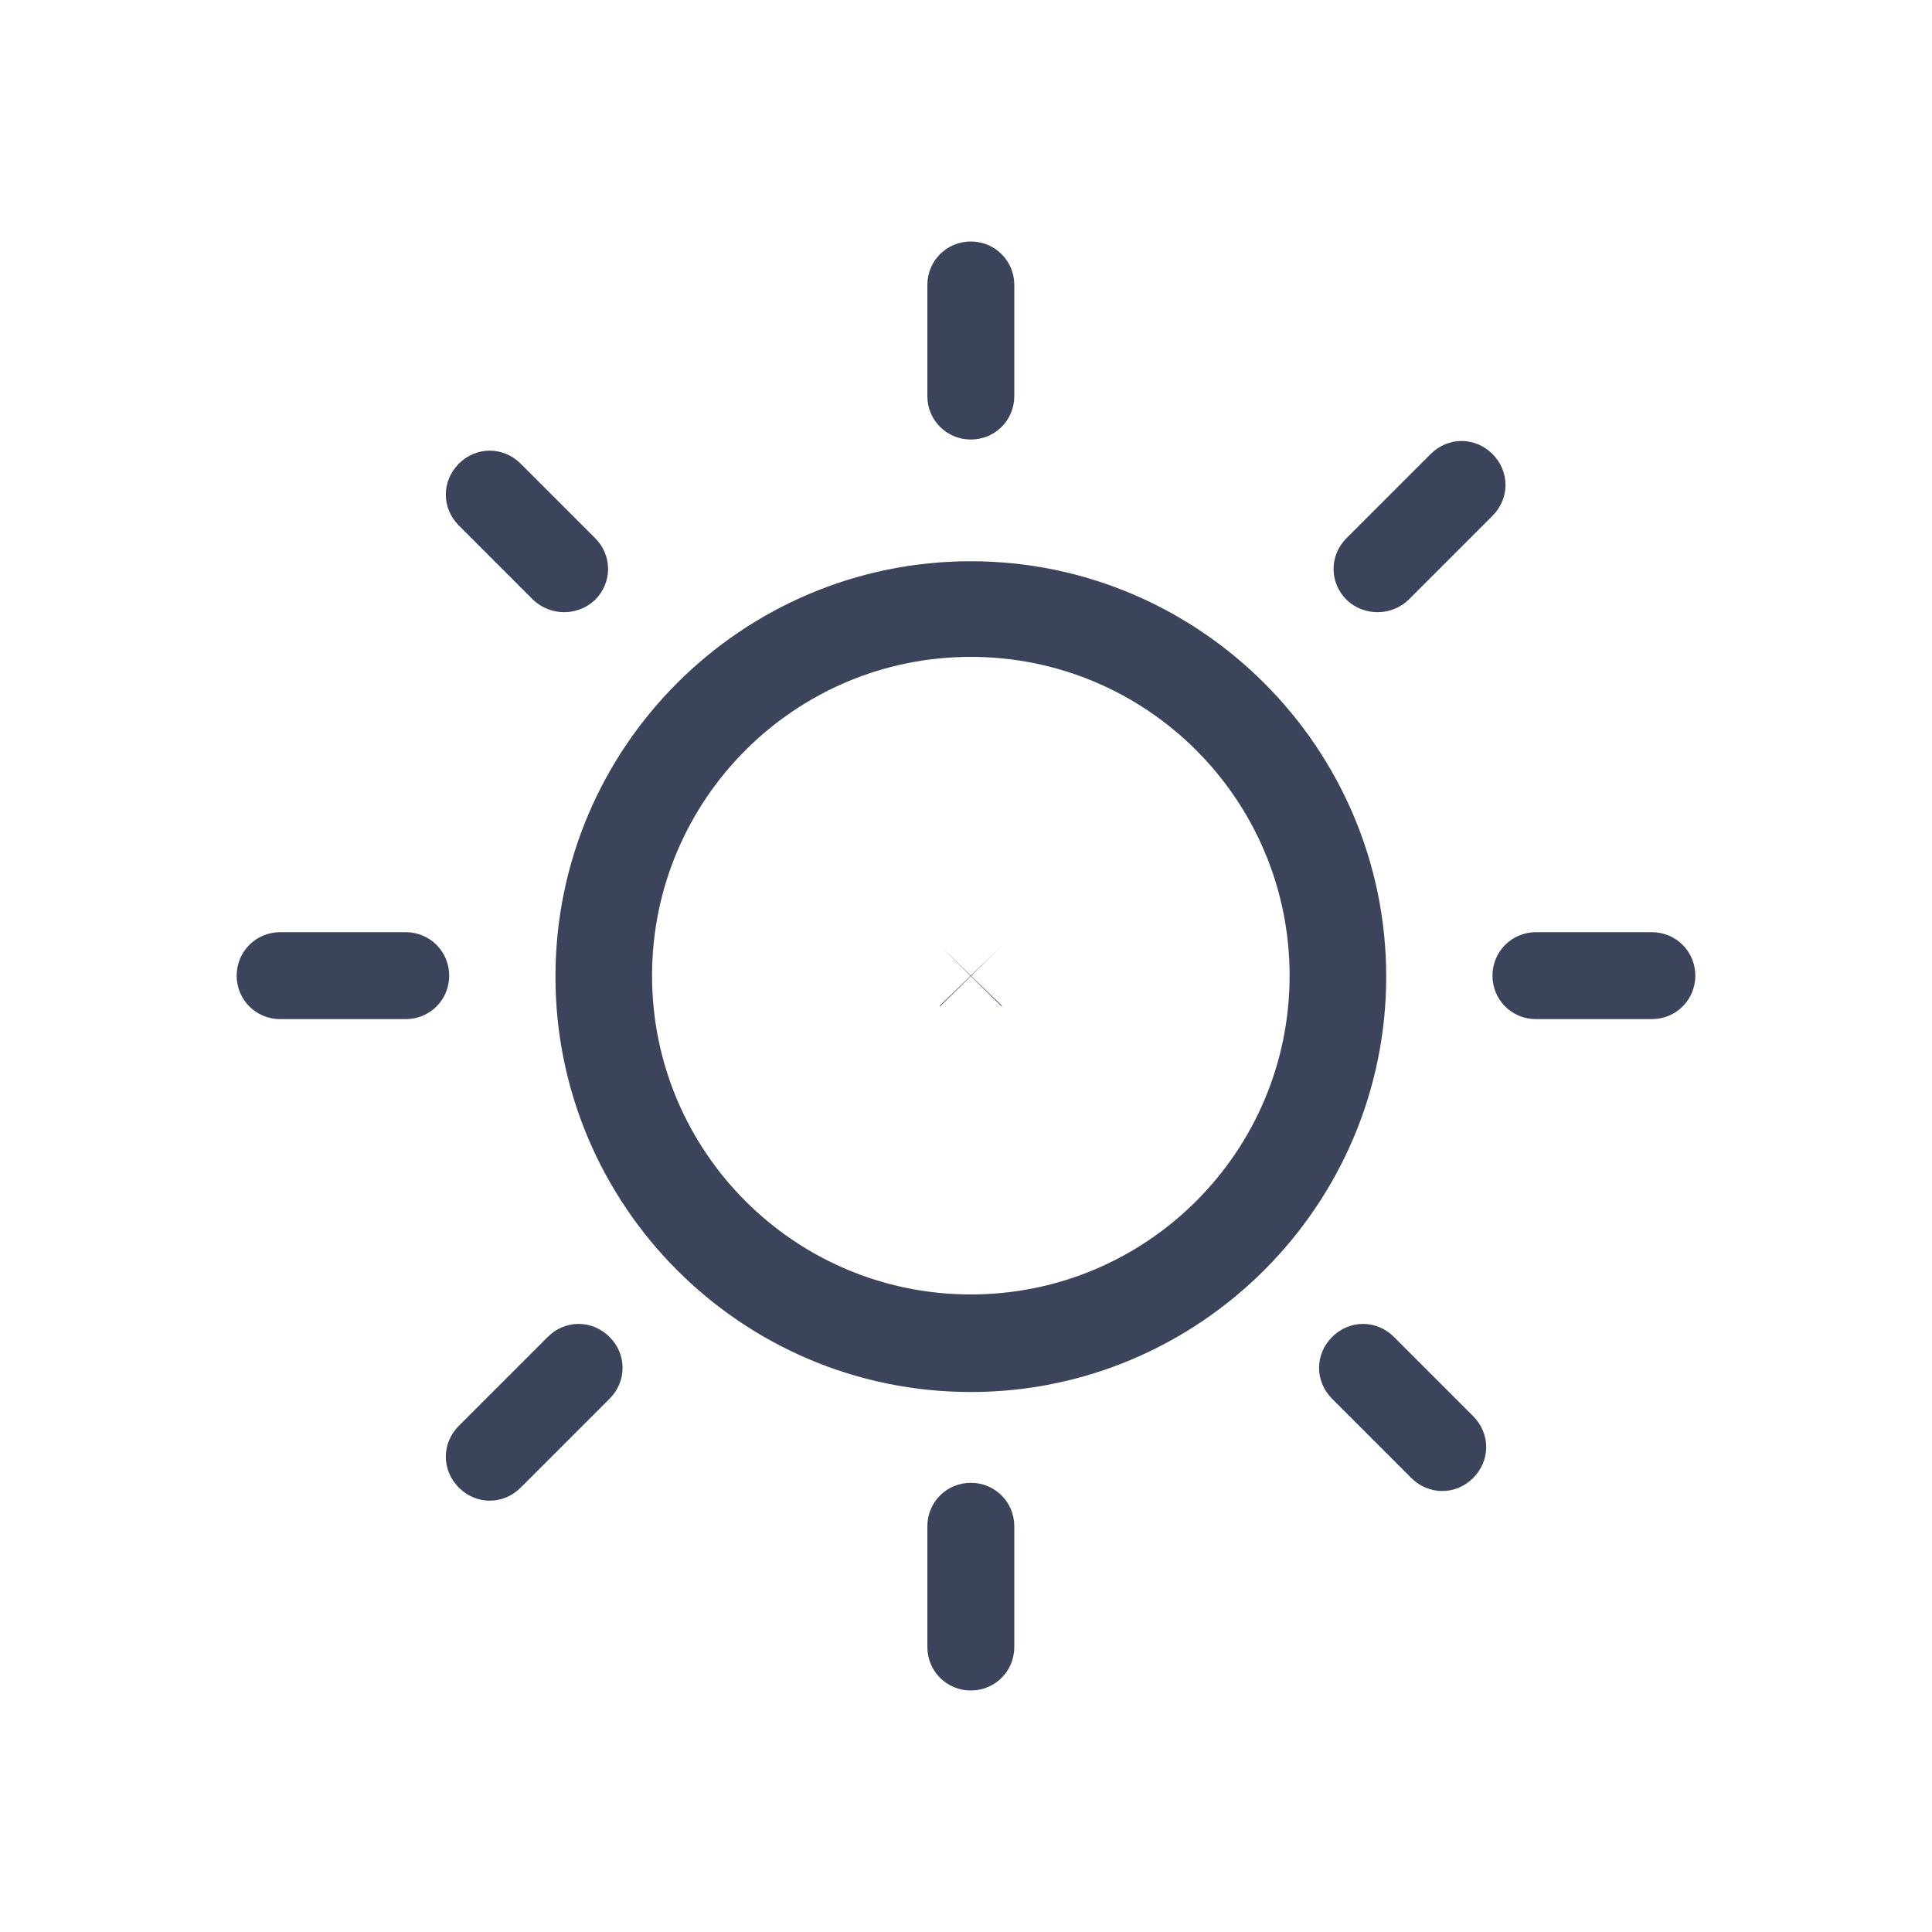 <?xml version="1.0" encoding="utf-8"?>
<!-- Generator: Adobe Illustrator 26.5.0, SVG Export Plug-In . SVG Version: 6.00 Build 0)  -->
<svg version="1.1" id="Layer_1" xmlns="http://www.w3.org/2000/svg" xmlns:xlink="http://www.w3.org/1999/xlink" x="0px" y="0px"
	 viewBox="0 0 200 200" style="enable-background:new 0 0 200 200;" xml:space="preserve">
<style type="text/css">
	.st0{fill:none;stroke:#3C445B;stroke-width:9;stroke-miterlimit:10;}
	.st1{fill:none;stroke:#3C445B;stroke-miterlimit:10;}
	.st2{fill:#3C445B;}
</style>
<g id="Layer_2_00000072253593340374392660000015488664580321930881_">
</g>
<g>
	<g>
		<circle class="st0" cx="100.5" cy="101" r="38"/>
		<path class="st1" d="M100.5,143.6C77,143.6,58,124.5,58,101.1c0-23.5,19.1-42.5,42.5-42.5S143,77.7,143,101.1
			S123.9,143.6,100.5,143.6z M100.5,67.5C82,67.5,67,82.5,67,101s15,33.5,33.5,33.5s33.5-15,33.5-33.5S119,67.5,100.5,67.5z"/>
	</g>
	<path class="st2" d="M100.5,175L100.5,175c-2.5,0-4.5-2-4.5-4.5V158c0-2.5,2-4.5,4.5-4.5l0,0c2.5,0,4.5,2,4.5,4.5v12.5
		C105,173,103,175,100.5,175z"/>
	<path class="st2" d="M100.5,45.5L100.5,45.5c-2.5,0-4.5-2-4.5-4.5V29.5c0-2.5,2-4.5,4.5-4.5l0,0c2.5,0,4.5,2,4.5,4.5V41
		C105,43.5,103,45.5,100.5,45.5z"/>
	<polygon class="st2" points="96,101 96,101 105,101 	"/>
	<path class="st2" d="M171,105.5h-12c-2.5,0-4.5-2-4.5-4.5l0,0c0-2.5,2-4.5,4.5-4.5h12c2.5,0,4.5,2,4.5,4.5l0,0
		C175.5,103.5,173.5,105.5,171,105.5z"/>
	<path class="st2" d="M42,105.5H29c-2.5,0-4.5-2-4.5-4.5l0,0c0-2.5,2-4.5,4.5-4.5h13c2.5,0,4.5,2,4.5,4.5l0,0
		C46.5,103.5,44.5,105.5,42,105.5z"/>
	<polygon class="st2" points="100.5,105.5 100.5,96.5 100.5,96.5 	"/>
	<path class="st2" d="M146.1,153l-8.2-8.2c-1.8-1.8-1.8-4.6,0-6.4l0,0c1.8-1.8,4.6-1.8,6.4,0l8.2,8.2c1.8,1.8,1.8,4.6,0,6.4l0,0
		C150.7,154.8,147.9,154.8,146.1,153z"/>
	<path class="st2" d="M55.2,62.1l-7.7-7.7c-1.8-1.8-1.8-4.6,0-6.4l0,0c1.8-1.8,4.6-1.8,6.4,0l7.7,7.7c1.8,1.8,1.8,4.6,0,6.4l0,0
		C59.8,63.8,57,63.8,55.2,62.1z"/>
	<polygon class="st2" points="97.3,104.2 97.3,104.1 103.7,97.9 	"/>
	<polygon class="st2" points="103.7,104.2 97.3,97.9 103.7,104.1 	"/>
	<path class="st2" d="M139.4,62.1L139.4,62.1c-1.8-1.8-1.8-4.6,0-6.4l8.7-8.7c1.8-1.8,4.6-1.8,6.4,0l0,0c1.8,1.8,1.8,4.6,0,6.4
		l-8.7,8.7C144,63.8,141.2,63.8,139.4,62.1z"/>
	<path class="st2" d="M47.5,154L47.5,154c-1.8-1.8-1.8-4.6,0-6.4l9.2-9.2c1.8-1.8,4.6-1.8,6.4,0l0,0c1.8,1.8,1.8,4.6,0,6.4l-9.2,9.2
		C52.1,155.8,49.3,155.8,47.5,154z"/>
</g>
</svg>
